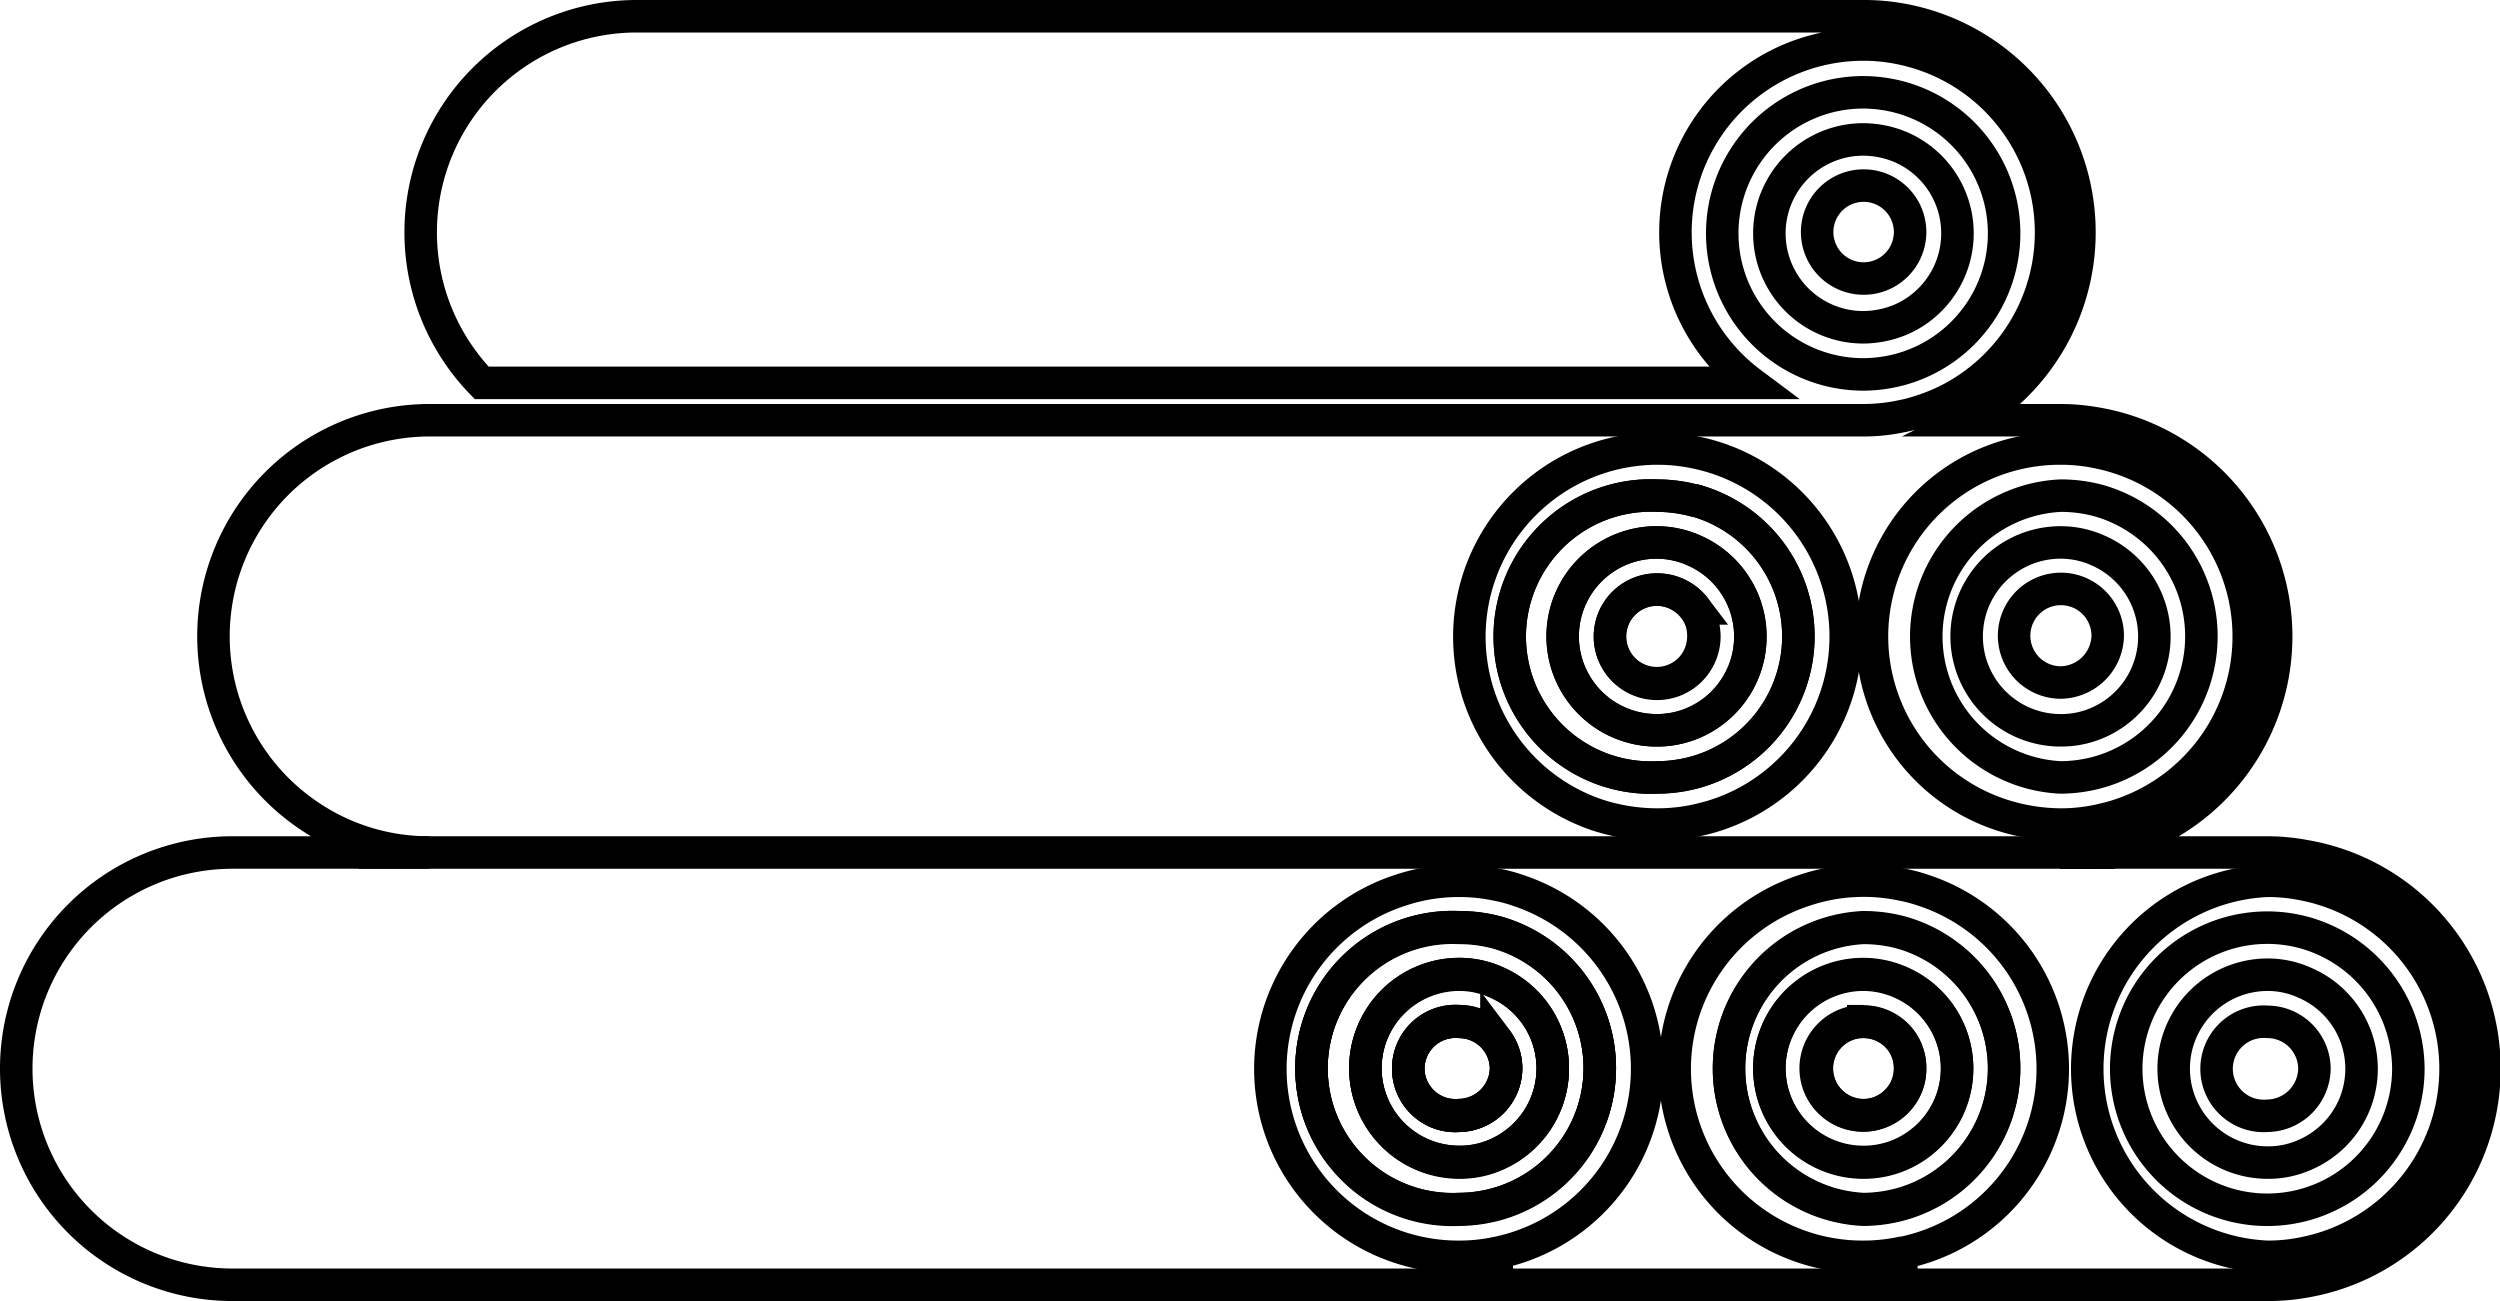 <svg xmlns="http://www.w3.org/2000/svg" viewBox="0 0 76.92 40.03"><defs><style>.cls-1{fill:none;stroke:#000;stroke-miterlimit:10;}</style></defs><g id="Layer_2" data-name="Layer 2"><g id="Layer_1-2" data-name="Layer 1"><path class="cls-1" d="M46.05,39.43v.1H44.9A6.23,6.23,0,0,0,46.05,39.43Z"/><path class="cls-1" d="M46.05,28.7a4.43,4.43,0,0,0-1.15-.15,4.34,4.34,0,1,0,0,8.67,4.43,4.43,0,0,0,1.15-.16,4.34,4.34,0,0,0,0-8.36Zm0,6.83a2.75,2.75,0,0,1-1.15.24,2.89,2.89,0,0,1,0-5.78,2.76,2.76,0,0,1,1.15.25,2.89,2.89,0,0,1,0,5.29Z"/><path class="cls-1" d="M46.34,32.88a1.47,1.47,0,0,1-1.44,1.45,1.45,1.45,0,1,1,0-2.89,1.45,1.45,0,0,1,1.44,1.44Z"/><path class="cls-1" d="M46.05,32a1.43,1.43,0,0,0-1.15-.58,1.45,1.45,0,1,0,0,2.89,1.47,1.47,0,0,0,1.44-1.45A1.44,1.44,0,0,0,46.05,32Zm0,0a1.43,1.43,0,0,0-1.15-.58,1.45,1.45,0,1,0,0,2.89,1.47,1.47,0,0,0,1.44-1.45A1.44,1.44,0,0,0,46.05,32Zm0,0a1.43,1.43,0,0,0-1.15-.58,1.45,1.45,0,1,0,0,2.89,1.47,1.47,0,0,0,1.44-1.45A1.44,1.44,0,0,0,46.05,32Zm0,0a1.43,1.43,0,0,0-1.15-.58,1.45,1.45,0,1,0,0,2.89,1.47,1.47,0,0,0,1.44-1.45A1.44,1.44,0,0,0,46.05,32Zm0,0a1.43,1.43,0,0,0-1.15-.58,1.45,1.45,0,1,0,0,2.89,1.47,1.47,0,0,0,1.44-1.45A1.44,1.44,0,0,0,46.05,32Zm0,0a1.43,1.43,0,0,0-1.15-.58,1.45,1.45,0,1,0,0,2.89,1.47,1.47,0,0,0,1.44-1.45A1.44,1.44,0,0,0,46.05,32Zm0-3.32a4.43,4.43,0,0,0-1.15-.15,4.34,4.34,0,1,0,0,8.67,4.43,4.43,0,0,0,1.15-.16,4.34,4.34,0,0,0,0-8.36Zm0,6.83a2.75,2.75,0,0,1-1.15.24,2.89,2.89,0,0,1,0-5.78,2.76,2.76,0,0,1,1.15.25,2.89,2.89,0,0,1,0,5.29ZM44.9,31.44a1.45,1.45,0,1,0,0,2.89,1.47,1.47,0,0,0,1.44-1.45,1.45,1.45,0,0,0-1.44-1.44Zm1.15.58a1.43,1.43,0,0,0-1.15-.58,1.45,1.45,0,1,0,0,2.89,1.47,1.47,0,0,0,1.44-1.45A1.44,1.44,0,0,0,46.05,32Zm0,0a1.43,1.43,0,0,0-1.15-.58,1.45,1.45,0,1,0,0,2.89,1.47,1.47,0,0,0,1.44-1.45A1.44,1.44,0,0,0,46.05,32Zm0,0a1.43,1.43,0,0,0-1.15-.58,1.45,1.45,0,1,0,0,2.89,1.47,1.47,0,0,0,1.44-1.45A1.44,1.44,0,0,0,46.05,32Zm0,0a1.43,1.43,0,0,0-1.15-.58,1.45,1.45,0,1,0,0,2.89,1.47,1.47,0,0,0,1.44-1.45A1.44,1.44,0,0,0,46.05,32ZM44.9,39.53h1.15v-.1A6.23,6.23,0,0,1,44.9,39.53Z"/><path class="cls-1" d="M58.49,39.43v.1H57.33A6.41,6.41,0,0,0,58.49,39.43Z"/><path class="cls-1" d="M58.49,28.7a4.45,4.45,0,0,0-1.16-.15,4.34,4.34,0,0,0,0,8.67,4.45,4.45,0,0,0,1.16-.16,4.34,4.34,0,0,0,0-8.36Zm0,6.83a2.83,2.83,0,0,1-1.16.24,2.89,2.89,0,1,1,0-5.78,2.84,2.84,0,0,1,1.16.25,2.89,2.89,0,0,1,0,5.29Z"/><path class="cls-1" d="M58.77,32.88a1.41,1.41,0,0,1-.28.86,1.44,1.44,0,1,1-1.16-2.3,1.45,1.45,0,0,1,1.16.58A1.43,1.43,0,0,1,58.77,32.88Z"/><path class="cls-1" d="M58.49,3a4.45,4.45,0,0,0-1.16-.16,4.34,4.34,0,0,0,0,8.68,4.45,4.45,0,0,0,1.16-.16,4.34,4.34,0,0,0,0-8.36Zm0,6.83a3,3,0,0,1-1.16.24,2.89,2.89,0,0,1,0-5.78,3,3,0,0,1,1.16.24,2.89,2.89,0,0,1,0,5.3Z"/><path class="cls-1" d="M58.77,7.15a1.43,1.43,0,1,1-.28-.86A1.43,1.43,0,0,1,58.77,7.15Z"/><path class="cls-1" d="M46.05,32a1.43,1.43,0,0,0-1.15-.58,1.45,1.45,0,1,0,0,2.89,1.47,1.47,0,0,0,1.44-1.45A1.44,1.44,0,0,0,46.05,32Zm0,0a1.43,1.43,0,0,0-1.15-.58,1.45,1.45,0,1,0,0,2.89,1.47,1.47,0,0,0,1.44-1.45A1.44,1.44,0,0,0,46.05,32Zm0,0a1.43,1.43,0,0,0-1.15-.58,1.45,1.45,0,1,0,0,2.89,1.47,1.47,0,0,0,1.44-1.45A1.44,1.44,0,0,0,46.05,32Zm0,0a1.43,1.43,0,0,0-1.15-.58,1.45,1.45,0,1,0,0,2.89,1.47,1.47,0,0,0,1.44-1.45A1.44,1.44,0,0,0,46.05,32Zm0,0a1.43,1.43,0,0,0-1.15-.58,1.45,1.45,0,1,0,0,2.89,1.47,1.47,0,0,0,1.44-1.45A1.44,1.44,0,0,0,46.05,32Zm0,0a1.43,1.43,0,0,0-1.15-.58,1.45,1.45,0,1,0,0,2.89,1.47,1.47,0,0,0,1.44-1.45A1.44,1.44,0,0,0,46.05,32Zm0-3.32a4.43,4.43,0,0,0-1.15-.15,4.34,4.34,0,1,0,0,8.67,4.43,4.43,0,0,0,1.15-.16,4.34,4.34,0,0,0,0-8.36Zm0,6.83a2.75,2.75,0,0,1-1.15.24,2.89,2.89,0,0,1,0-5.78,2.76,2.76,0,0,1,1.15.25,2.89,2.89,0,0,1,0,5.29ZM44.9,31.44a1.45,1.45,0,1,0,0,2.89,1.47,1.47,0,0,0,1.44-1.45,1.45,1.45,0,0,0-1.44-1.44Zm1.15.58a1.43,1.43,0,0,0-1.15-.58,1.45,1.45,0,1,0,0,2.89,1.47,1.47,0,0,0,1.44-1.45A1.44,1.44,0,0,0,46.05,32Zm0,0a1.43,1.43,0,0,0-1.15-.58,1.45,1.45,0,1,0,0,2.89,1.47,1.47,0,0,0,1.44-1.45A1.44,1.44,0,0,0,46.05,32Zm0,0a1.43,1.43,0,0,0-1.15-.58,1.45,1.45,0,1,0,0,2.89,1.47,1.47,0,0,0,1.44-1.45A1.44,1.44,0,0,0,46.05,32Zm0,0a1.43,1.43,0,0,0-1.15-.58,1.45,1.45,0,1,0,0,2.89,1.47,1.47,0,0,0,1.44-1.45A1.44,1.44,0,0,0,46.05,32Zm11.28,7.51h1.16v-.1A6.41,6.41,0,0,1,57.33,39.53Zm-12.43,0h1.15v-.1A6.23,6.23,0,0,1,44.9,39.53ZM58.49,32a1.44,1.44,0,1,0-1.16,2.31,1.43,1.43,0,0,0,1.16-.59,1.41,1.41,0,0,0,.28-.86A1.43,1.43,0,0,0,58.49,32Zm0,0a1.44,1.44,0,1,0-1.16,2.31,1.43,1.43,0,0,0,1.16-.59,1.41,1.41,0,0,0,.28-.86A1.43,1.43,0,0,0,58.49,32Zm0,0a1.44,1.44,0,1,0-1.16,2.31,1.43,1.43,0,0,0,1.16-.59,1.41,1.41,0,0,0,.28-.86A1.43,1.43,0,0,0,58.49,32Zm0,0a1.44,1.44,0,1,0-1.16,2.31,1.43,1.43,0,0,0,1.16-.59,1.41,1.41,0,0,0,.28-.86A1.43,1.43,0,0,0,58.49,32Zm0-3.32a4.45,4.45,0,0,0-1.16-.15,4.34,4.34,0,0,0,0,8.67,4.45,4.45,0,0,0,1.16-.16,4.34,4.34,0,0,0,0-8.36Zm0,6.83a2.83,2.83,0,0,1-1.16.24,2.89,2.89,0,1,1,0-5.78,2.84,2.84,0,0,1,1.16.25,2.89,2.89,0,0,1,0,5.29Zm-1.16-4.09a1.45,1.45,0,1,0,1.16,2.3,1.41,1.41,0,0,0,.28-.86,1.43,1.43,0,0,0-.28-.86A1.45,1.45,0,0,0,57.33,31.44Zm1.16.58a1.44,1.44,0,1,0-1.16,2.31,1.43,1.43,0,0,0,1.16-.59,1.41,1.41,0,0,0,.28-.86A1.43,1.43,0,0,0,58.49,32Zm0,0a1.44,1.44,0,1,0-1.16,2.31,1.43,1.43,0,0,0,1.16-.59,1.41,1.41,0,0,0,.28-.86A1.43,1.43,0,0,0,58.49,32Z"/><path class="cls-1" d="M70.92,26.34a6.23,6.23,0,0,0-1.15-.11H63.4a6.34,6.34,0,0,0,1.16-.1,6.65,6.65,0,0,0,0-13.09,6.34,6.34,0,0,0-1.16-.11H60.61a3.31,3.31,0,0,0,.47-.29A6.65,6.65,0,0,0,58.49.6,6.41,6.41,0,0,0,57.33.5H19.58a6.65,6.65,0,0,0-4.76,11.28H53.87A5.78,5.78,0,0,1,57.33,1.37a5.57,5.57,0,0,1,1.16.12,5.78,5.78,0,0,1,2.3,10.29,5.58,5.58,0,0,1-1.66.86,4.64,4.64,0,0,1-.64.17,5.57,5.57,0,0,1-1.16.12H13.22A6.65,6.65,0,0,0,9.48,25.08a6.57,6.57,0,0,0,3.74,1.15H7.15a6.65,6.65,0,0,0,0,13.3H44.9a6.23,6.23,0,0,0,1.15-.1v.1H57.33a6.41,6.41,0,0,0,1.16-.1v.1H69.77a6.23,6.23,0,0,0,1.15-.1,6.64,6.64,0,0,0,0-13.09Z"/><path class="cls-1" d="M63.4,13.8a5.5,5.5,0,0,1,1.16.12,5.78,5.78,0,0,1,.64,11.16c-.21.07-.42.12-.64.17a5.5,5.5,0,0,1-1.16.12,6,6,0,0,1-1.8-.29A5.78,5.78,0,0,1,63.4,13.8Z"/><path class="cls-1" d="M46.05,38.55a5.47,5.47,0,0,1-1.15.12,5.78,5.78,0,0,1-1.81-11.28,5.67,5.67,0,0,1,1.81-.29,5.47,5.47,0,0,1,1.15.12,4.29,4.29,0,0,1,.64.17,5.78,5.78,0,0,1-.64,11.16Z"/><path class="cls-1" d="M49.16,25.08A5.79,5.79,0,0,1,51,13.8a5.64,5.64,0,0,1,1.16.12,5.78,5.78,0,0,1,.64,11.16c-.21.07-.42.12-.64.17a5.64,5.64,0,0,1-1.16.12A6,6,0,0,1,49.16,25.08Z"/><path class="cls-1" d="M58.49,38.55a5.57,5.57,0,0,1-1.16.12,5.78,5.78,0,0,1-1.8-11.28,5.71,5.71,0,0,1,3-.17,4.64,4.64,0,0,1,.64.17,5.78,5.78,0,0,1-.64,11.16Z"/><path class="cls-1" d="M70.92,38.55a5.47,5.47,0,0,1-1.15.12,5.79,5.79,0,0,1,0-11.57,5.47,5.47,0,0,1,1.15.12,5.78,5.78,0,0,1,0,11.33Z"/><path class="cls-1" d="M64.56,26.13v.1H63.4A6.34,6.34,0,0,0,64.56,26.13Z"/><path class="cls-1" d="M70.92,28.7a4.34,4.34,0,1,0,3.18,4.18A4.37,4.37,0,0,0,70.92,28.7Zm0,6.83a2.75,2.75,0,0,1-1.15.24,2.89,2.89,0,1,1,0-5.78,2.76,2.76,0,0,1,1.15.25,2.88,2.88,0,0,1,0,5.29Z"/><path class="cls-1" d="M71.21,32.88a1.47,1.47,0,0,1-1.44,1.45,1.45,1.45,0,1,1,0-2.89,1.45,1.45,0,0,1,1.44,1.44Z"/><path class="cls-1" d="M52.13,15.4A4.45,4.45,0,0,0,51,15.25a4.34,4.34,0,1,0,0,8.67,4.45,4.45,0,0,0,1.16-.16,4.34,4.34,0,0,0,0-8.36Zm0,6.83a2.83,2.83,0,0,1-1.16.24,2.89,2.89,0,0,1,0-5.78,2.84,2.84,0,0,1,1.16.25,2.89,2.89,0,0,1,0,5.29Z"/><path class="cls-1" d="M52.41,19.58a1.47,1.47,0,0,1-.28.86A1.44,1.44,0,1,1,51,18.14a1.47,1.47,0,0,1,1.16.58A1.5,1.5,0,0,1,52.41,19.58Z"/><path class="cls-1" d="M52.13,18.72A1.47,1.47,0,0,0,51,18.14a1.45,1.45,0,1,0,1.16,2.3,1.47,1.47,0,0,0,.28-.86A1.5,1.5,0,0,0,52.13,18.72Zm0,0A1.47,1.47,0,0,0,51,18.14a1.45,1.45,0,1,0,1.16,2.3,1.47,1.47,0,0,0,.28-.86A1.5,1.5,0,0,0,52.13,18.72Zm0,0A1.47,1.47,0,0,0,51,18.14a1.45,1.45,0,1,0,1.16,2.3,1.47,1.47,0,0,0,.28-.86A1.5,1.5,0,0,0,52.13,18.72Zm0,0A1.47,1.47,0,0,0,51,18.14a1.45,1.45,0,1,0,1.16,2.3,1.47,1.47,0,0,0,.28-.86A1.5,1.5,0,0,0,52.13,18.72Zm0,0A1.47,1.47,0,0,0,51,18.14a1.45,1.45,0,1,0,1.16,2.3,1.47,1.47,0,0,0,.28-.86A1.5,1.5,0,0,0,52.13,18.72Zm0,0A1.47,1.47,0,0,0,51,18.14a1.45,1.45,0,1,0,1.16,2.3,1.47,1.47,0,0,0,.28-.86A1.5,1.5,0,0,0,52.13,18.72Zm0-3.32A4.45,4.45,0,0,0,51,15.25a4.34,4.34,0,1,0,0,8.67,4.45,4.45,0,0,0,1.16-.16,4.34,4.34,0,0,0,0-8.36Zm0,6.83a2.83,2.83,0,0,1-1.16.24,2.89,2.89,0,0,1,0-5.78,2.84,2.84,0,0,1,1.16.25,2.89,2.89,0,0,1,0,5.29ZM51,18.14a1.45,1.45,0,1,0,1.16,2.3,1.47,1.47,0,0,0,.28-.86,1.5,1.5,0,0,0-.28-.86A1.47,1.47,0,0,0,51,18.14Zm1.16.58A1.47,1.47,0,0,0,51,18.14a1.45,1.45,0,1,0,1.16,2.3,1.47,1.47,0,0,0,.28-.86A1.5,1.5,0,0,0,52.13,18.72Zm0,0A1.47,1.47,0,0,0,51,18.14a1.45,1.45,0,1,0,1.16,2.3,1.47,1.47,0,0,0,.28-.86A1.5,1.5,0,0,0,52.13,18.72Zm0,0A1.47,1.47,0,0,0,51,18.14a1.45,1.45,0,1,0,1.16,2.3,1.47,1.47,0,0,0,.28-.86A1.5,1.5,0,0,0,52.13,18.72Zm0,0A1.47,1.47,0,0,0,51,18.14a1.45,1.45,0,1,0,1.16,2.3,1.47,1.47,0,0,0,.28-.86A1.5,1.5,0,0,0,52.13,18.72Zm0,0A1.47,1.47,0,0,0,51,18.14a1.45,1.45,0,1,0,1.16,2.3,1.47,1.47,0,0,0,.28-.86A1.5,1.5,0,0,0,52.13,18.72Zm0,0A1.47,1.47,0,0,0,51,18.14a1.45,1.45,0,1,0,1.16,2.3,1.47,1.47,0,0,0,.28-.86A1.5,1.5,0,0,0,52.13,18.72Z"/><path class="cls-1" d="M64.56,26.13v.1H63.4A6.34,6.34,0,0,0,64.56,26.13Z"/><path class="cls-1" d="M64.56,15.4a4.45,4.45,0,0,0-1.16-.15,4.34,4.34,0,0,0,0,8.67,4.45,4.45,0,0,0,1.16-.16,4.34,4.34,0,0,0,0-8.36Zm0,6.83a2.8,2.8,0,0,1-1.16.24,2.89,2.89,0,0,1,0-5.78,2.81,2.81,0,0,1,1.16.25,2.89,2.89,0,0,1,0,5.29Z"/><path class="cls-1" d="M64.85,19.58A1.47,1.47,0,0,1,63.4,21a1.44,1.44,0,1,1,1.45-1.45Z"/><line class="cls-1" x1="64.56" y1="26.23" x2="11.03" y2="26.23"/></g></g></svg>